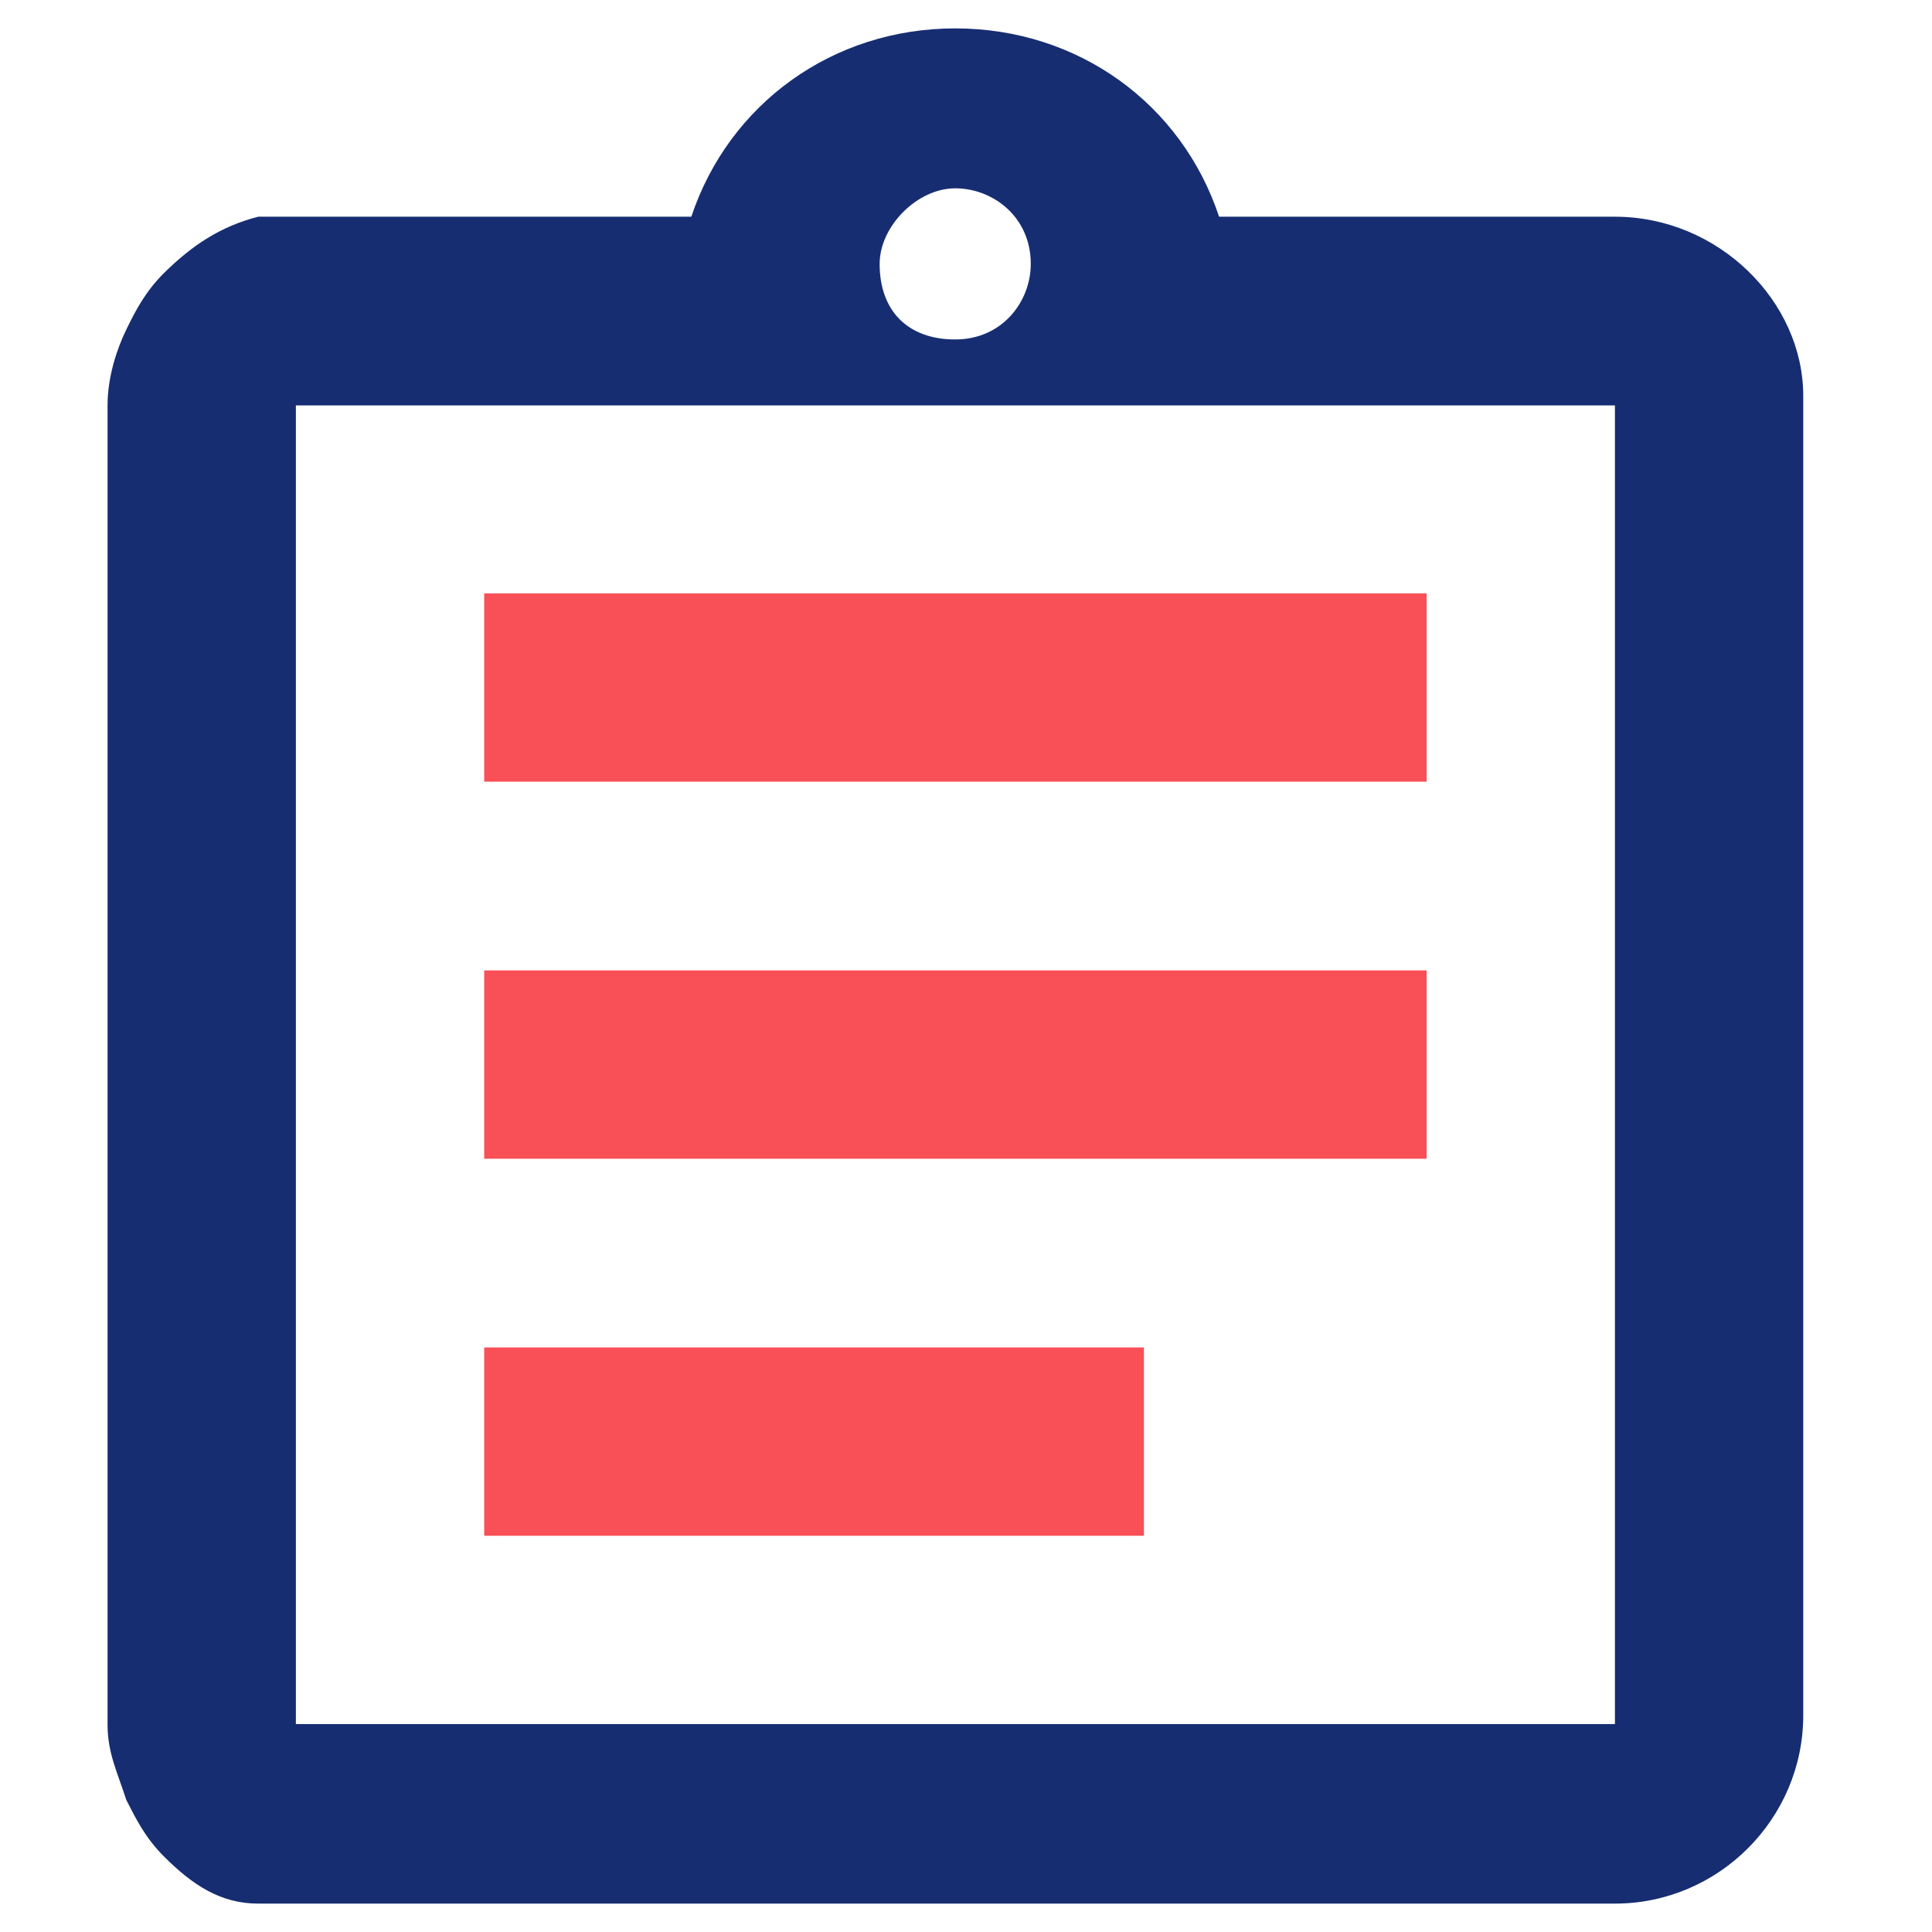 <?xml version="1.0" encoding="UTF-8"?><svg id="_层_2" xmlns="http://www.w3.org/2000/svg" viewBox="0 0 48.32 48.32"><defs><style>.cls-1{fill:none;}.cls-2{fill:#f94f56;}.cls-3{fill:#172d72;}</style></defs><g id="_层_1-2"><g><rect class="cls-1" width="48.32" height="48.32"/><g><path class="cls-2" d="M12.11,33.7H28.61v4.71H12.11v-4.71Zm0-9.43h23.57v4.71H12.11v-4.71Zm0-9.43h23.57v4.71H12.11v-4.71Z"/><path class="cls-3" d="M40.39,5.42h-9.9c-.94-2.83-3.53-4.71-6.6-4.71s-5.66,1.89-6.6,4.71H6.46c-.94,.24-1.65,.71-2.36,1.41-.47,.47-.71,.94-.94,1.41s-.47,1.18-.47,1.89V43.13c0,.71,.24,1.18,.47,1.89,.24,.47,.47,.94,.94,1.41,.71,.71,1.41,1.18,2.36,1.18H40.39c2.59,0,4.71-2.12,4.71-4.71V9.9c0-2.36-2.12-4.48-4.71-4.48h0Zm-16.5-.71c.94,0,1.89,.71,1.89,1.89,0,.94-.71,1.89-1.89,1.89s-1.89-.71-1.89-1.89c0-.94,.94-1.89,1.89-1.89Zm16.5,38.41H7.4V10.14H40.39V43.13Z"/></g></g></g></svg>